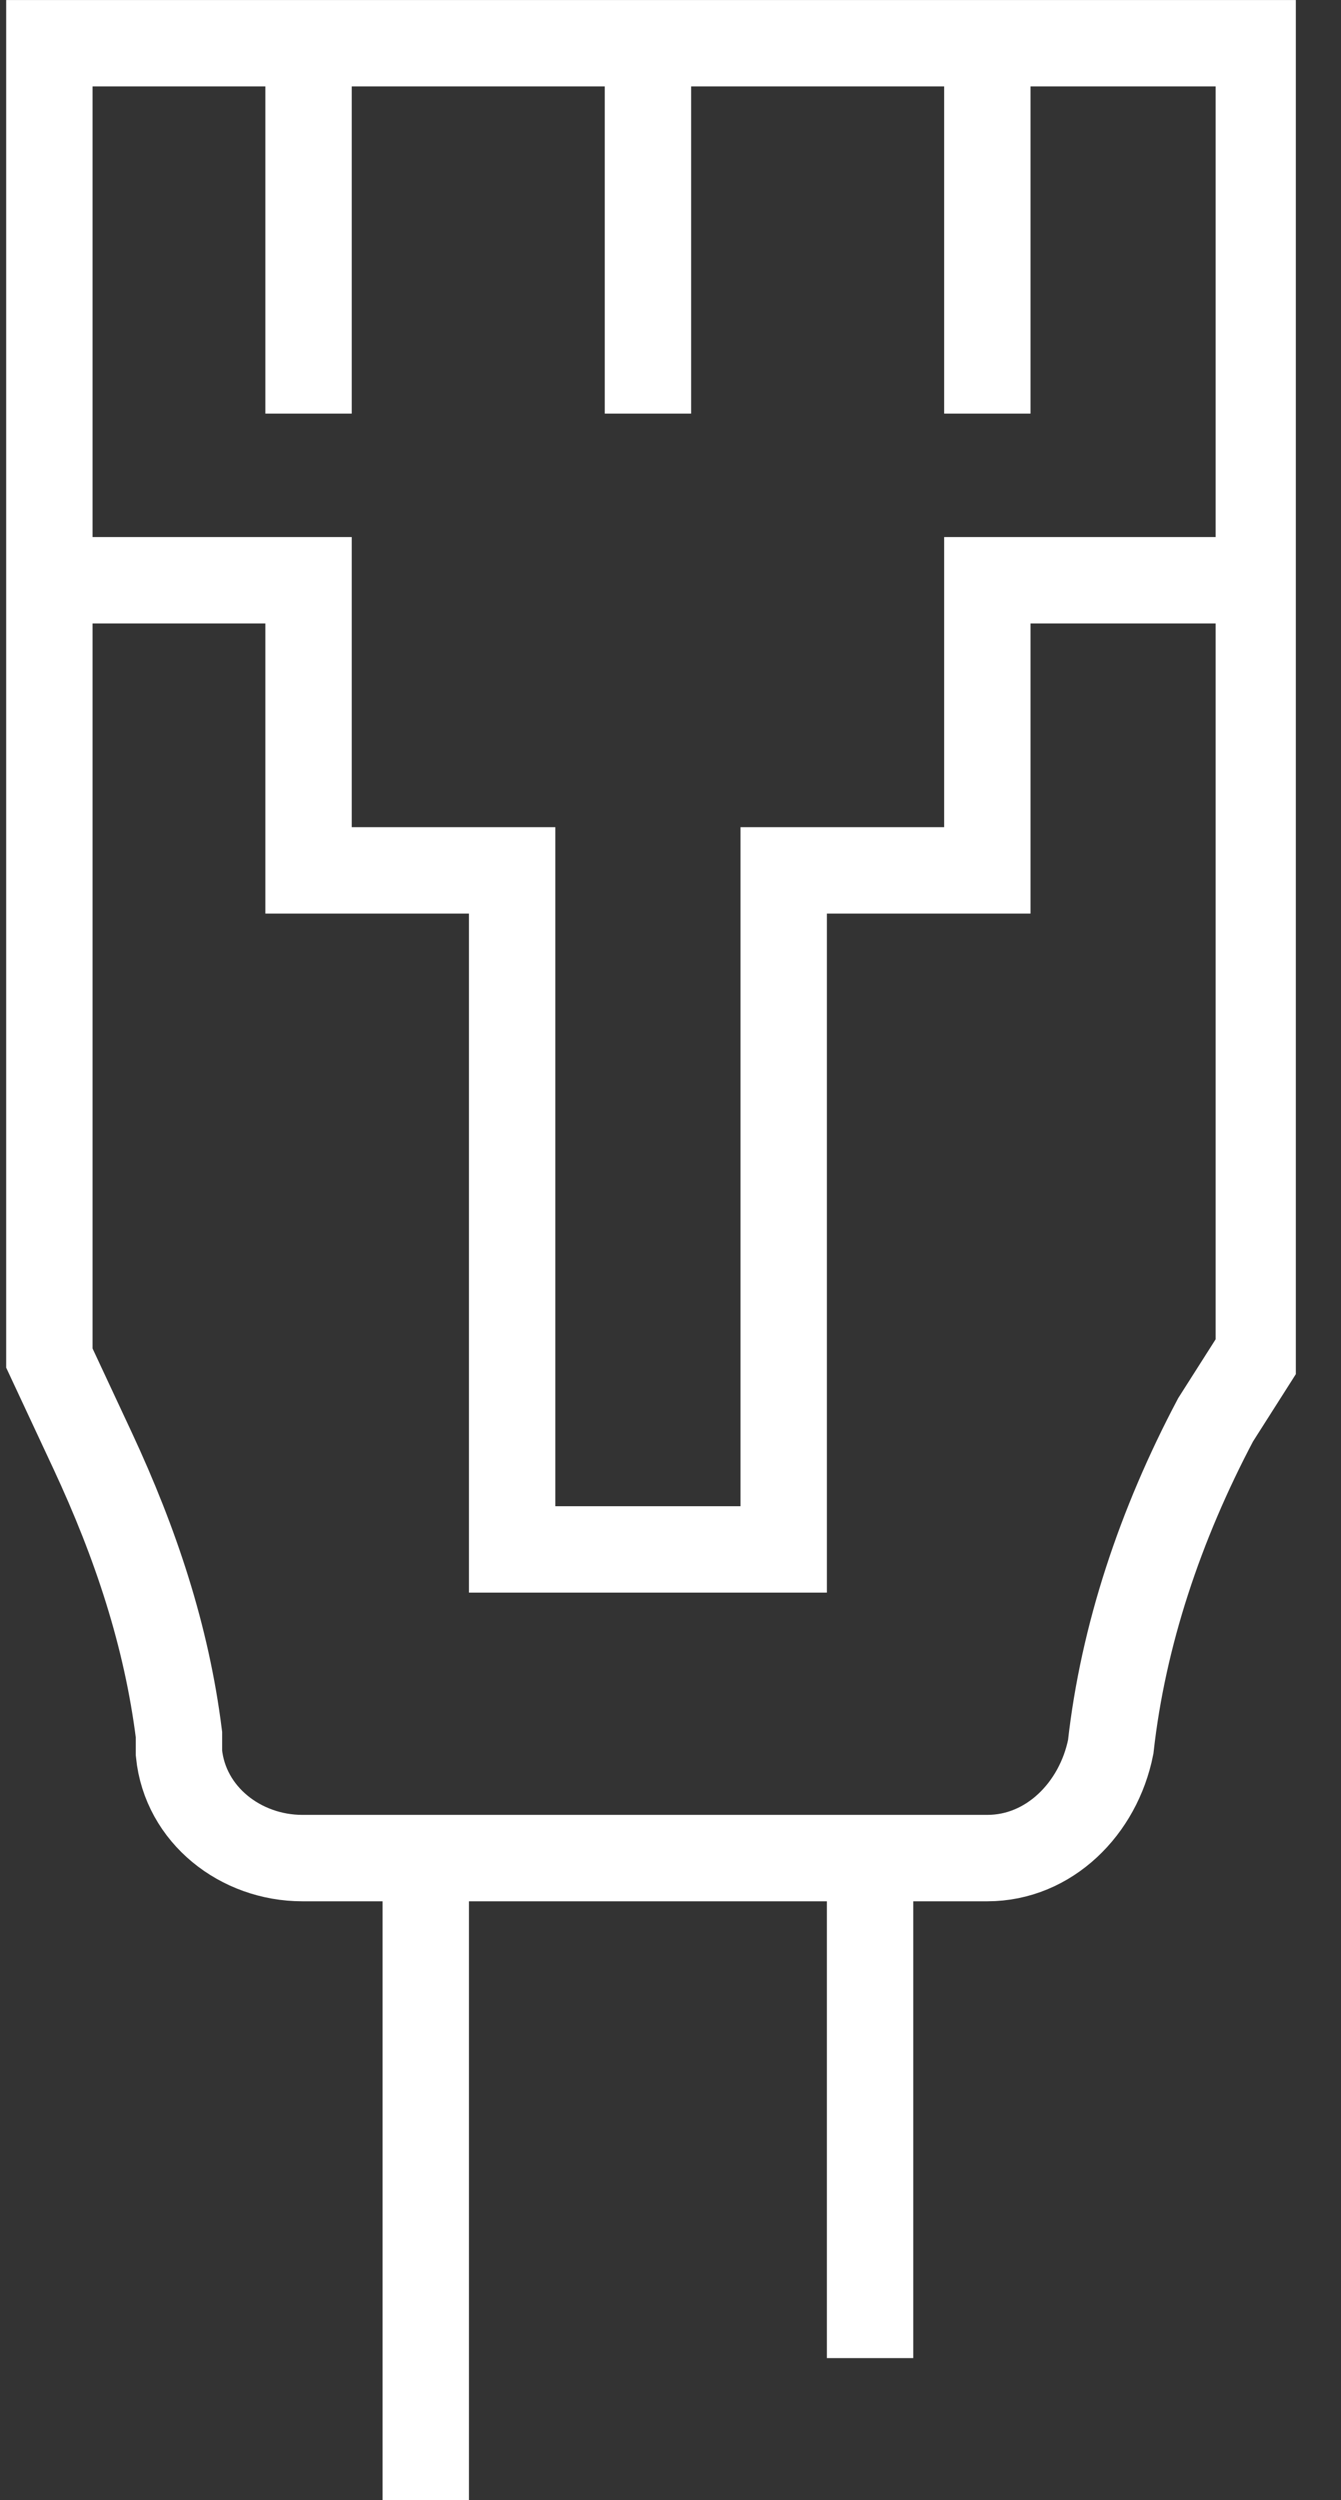 <svg width="22" height="41" viewBox="0 0 22 41" fill="none" xmlns="http://www.w3.org/2000/svg">
<rect x="0" y="0" width="22" height="41" fill="#333333" stroke="none"/>
<g clip-path="url(#clip0)">
<path d="M6.985 30.674V41" stroke="white" stroke-width="1.417" stroke-miterlimit="10"/>
<path d="M14.274 30.674V38.672" stroke="white" stroke-width="1.417" stroke-miterlimit="10"/>
<path d="M16.198 30.472H4.96C3.948 30.472 3.037 29.763 2.936 28.751V28.447C2.733 26.827 2.227 25.309 1.519 23.79L0.81 22.272V0.709H20.652V22.17L19.943 23.284C19.032 25.005 18.425 26.827 18.222 28.649C18.02 29.662 17.21 30.472 16.198 30.472Z" stroke="white" stroke-width="1.417" stroke-miterlimit="10"/>
<path d="M20.551 9.516H16.198V14.274H12.857V25.41H10.427H10.832H8.402V14.274H5.062V9.516H0.709" stroke="white" stroke-width="1.417" stroke-miterlimit="10"/>
<path d="M5.062 0.709V6.783" stroke="white" stroke-width="1.417" stroke-miterlimit="10"/>
<path d="M10.63 0.709V6.783" stroke="white" stroke-width="1.417" stroke-miterlimit="10"/>
<path d="M16.198 0.709V6.783" stroke="white" stroke-width="1.417" stroke-miterlimit="10"/>
</g>
<defs>
<clipPath id="clip0">
<rect width="21.259" height="41" fill="white"/>
</clipPath>
</defs>
</svg>
